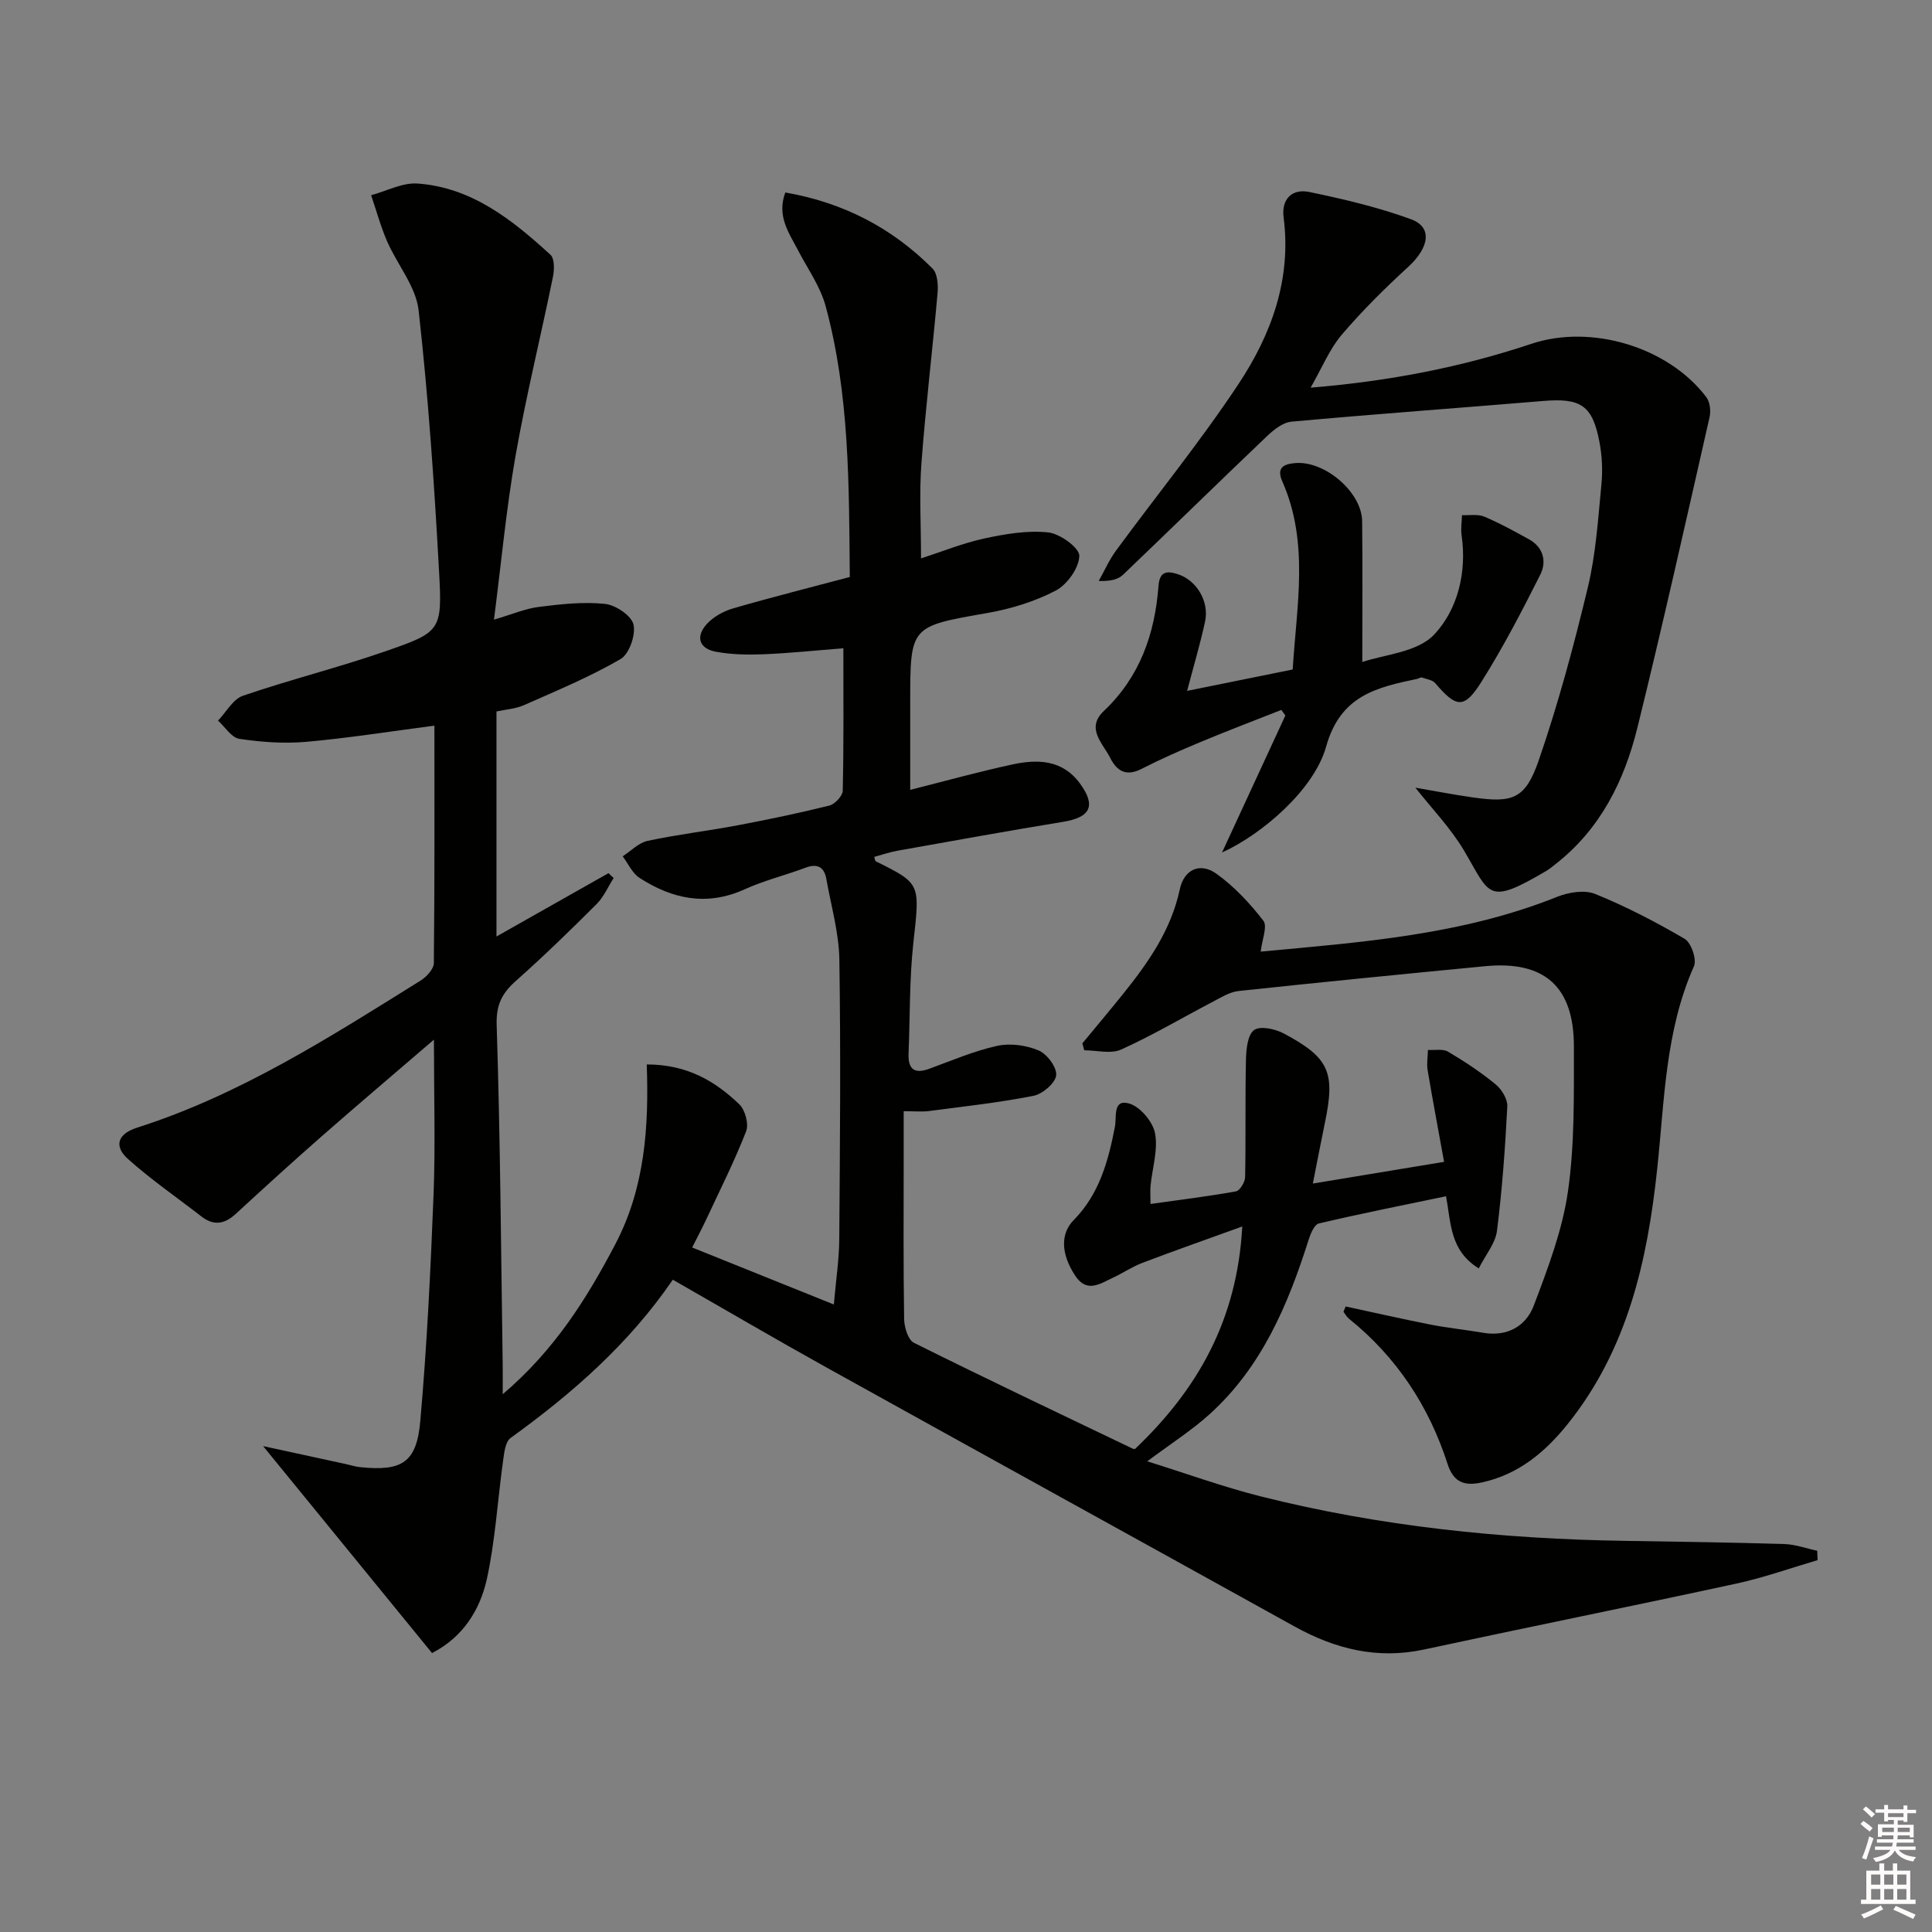 <svg enable-background="new 0 0 400 400" viewBox="0 0 400 400" xmlns="http://www.w3.org/2000/svg"><rect x="0" y="0" width="400" height="400" fill="#808080" stroke="none"/><g fill="#010100"><path d="m89.45 342.25c-11.46-14.04-22.76-27.88-34.98-42.85 6.49 1.41 11.83 2.57 17.18 3.73.97.21 1.93.53 2.92.63 8.66.88 11.69-.92 12.45-9.57 1.37-15.56 2.13-31.17 2.74-46.78.4-10.26.08-20.55.08-32.16-8.31 7.15-15.85 13.53-23.26 20.03-6.01 5.27-11.91 10.65-17.79 16.06-2.31 2.12-4.55 2.49-7.1.51-5.09-3.96-10.43-7.62-15.21-11.91-2.9-2.6-2.2-5.16 1.9-6.47 21.3-6.79 39.95-18.76 58.71-30.46 1.23-.77 2.72-2.38 2.73-3.62.18-16.3.12-32.59.12-49.15-9.18 1.19-17.84 2.58-26.56 3.35-4.57.4-9.28.06-13.82-.62-1.63-.24-2.96-2.46-4.42-3.77 1.7-1.77 3.09-4.44 5.15-5.15 9.72-3.33 19.74-5.82 29.45-9.19 11.52-3.99 11.84-4.27 11.17-16.42-.99-18.09-2.22-36.18-4.24-54.18-.55-4.94-4.42-9.47-6.52-14.29-1.34-3.08-2.22-6.36-3.31-9.55 3.21-.86 6.48-2.65 9.61-2.42 11.22.8 19.62 7.52 27.52 14.75.87.8.81 3.14.5 4.63-2.52 12.34-5.55 24.58-7.73 36.98-1.92 10.93-2.94 22.01-4.47 33.93 3.79-1.11 6.5-2.29 9.32-2.64 4.53-.57 9.18-1.09 13.67-.62 2.2.23 5.47 2.42 5.9 4.27.5 2.15-.89 6.12-2.69 7.16-6.36 3.69-13.22 6.54-19.98 9.53-1.76.78-3.82.9-5.7 1.31v46.59c8.07-4.56 15.63-8.84 23.19-13.11.36.33.71.67 1.07 1-1.16 1.82-2.05 3.92-3.54 5.41-5.42 5.41-10.91 10.75-16.63 15.83-2.91 2.58-4.19 4.94-4.05 9.22.75 23.46.9 46.95 1.25 70.42.02 1.61 0 3.22 0 6 10.73-9.13 17.4-19.78 23.34-31.11 6.12-11.69 6.94-24.33 6.48-37.17 8.45.01 14.2 3.5 19.17 8.26 1.21 1.16 1.99 4.08 1.41 5.58-2.4 6.16-5.39 12.09-8.19 18.1-.83 1.77-1.74 3.5-2.98 5.96 9.89 3.98 19.36 7.79 29.33 11.8.43-5.03 1.09-9.27 1.12-13.52.15-19.29.32-38.59.02-57.88-.09-5.57-1.71-11.12-2.69-16.67-.44-2.48-1.81-3.3-4.32-2.36-4.18 1.57-8.57 2.64-12.62 4.48-7.82 3.54-14.96 2.01-21.74-2.37-1.5-.97-2.35-2.95-3.49-4.47 1.71-1.1 3.3-2.81 5.17-3.2 6.16-1.32 12.44-2.05 18.63-3.22 6.36-1.2 12.7-2.52 18.97-4.08 1.16-.29 2.76-1.99 2.79-3.07.22-9.64.13-19.29.13-29.5-5.79.45-11.15 1.02-16.53 1.24-3.27.13-6.63.07-9.84-.52-3.58-.66-4.26-3.19-1.86-5.79 1.37-1.48 3.44-2.62 5.41-3.19 7.92-2.3 15.93-4.31 24.15-6.5-.17-18.99-.03-37.8-5.01-56.11-1.1-4.06-3.72-7.71-5.7-11.52-1.89-3.63-4.45-7.09-2.64-11.98 11.98 2.08 22.1 7.32 30.49 15.76 1.03 1.04 1.18 3.41 1.03 5.1-1.04 11.75-2.46 23.47-3.34 35.23-.47 6.27-.08 12.6-.08 19.67 4.39-1.42 8.68-3.17 13.13-4.13 4.32-.93 8.89-1.71 13.21-1.25 2.43.26 6.46 3.19 6.43 4.85-.05 2.5-2.5 5.94-4.87 7.19-4.34 2.27-9.27 3.79-14.13 4.64-15.98 2.8-16.01 2.63-16.01 18.49v18.13c7.43-1.87 14.23-3.77 21.12-5.25 5.22-1.13 10.37-1.03 14 3.9 3.41 4.64 2.23 7.04-3.46 7.97-11.45 1.87-22.86 3.95-34.28 5.98-1.63.29-3.21.84-4.82 1.28.12.35.14.83.34.93 9.37 4.64 9.1 4.6 7.75 16.87-.83 7.58-.68 15.27-.99 22.9-.13 3.16 1.1 4.32 4.25 3.18 4.67-1.7 9.29-3.7 14.11-4.76 2.7-.59 6.01-.13 8.58.96 1.74.74 3.81 3.52 3.62 5.15-.19 1.62-2.82 3.87-4.7 4.24-7.14 1.41-14.41 2.2-21.64 3.15-1.46.19-2.97.03-5.23.03v9.54c0 11.17-.09 22.33.09 33.49.03 1.7.81 4.31 2.03 4.92 15.01 7.48 30.17 14.67 45.3 21.92.26.13.64.02.52.02 12.9-12.29 21.1-26.61 22.16-46.02-7.44 2.69-14.07 5.02-20.65 7.52-2.16.82-4.12 2.16-6.23 3.14-2.66 1.24-5.34 3.19-7.78-.57-2.88-4.45-3.02-8.6-.23-11.43 5.28-5.35 7.16-12.22 8.52-19.31.4-2.08-.49-5.82 2.98-4.8 2.27.67 4.88 3.77 5.33 6.16.64 3.43-.56 7.2-.93 10.83-.1.97-.01 1.96-.01 3.8 6.09-.86 11.92-1.57 17.69-2.61.81-.15 1.88-1.91 1.9-2.95.16-8.1-.01-16.2.17-24.3.05-2.14.33-5.16 1.69-6.15 1.26-.92 4.4-.23 6.19.73 9.42 5.04 10.65 8.04 8.45 18.55-.81 3.88-1.54 7.78-2.48 12.5 8.92-1.47 17.32-2.86 27.17-4.49-1.18-6.53-2.36-12.77-3.41-19.02-.22-1.34.04-2.77.07-4.15 1.41.09 3.09-.28 4.17.36 3.42 2.02 6.77 4.24 9.84 6.76 1.26 1.03 2.5 3.07 2.42 4.59-.44 8.6-1.06 17.21-2.14 25.76-.32 2.56-2.33 4.91-3.77 7.76-5.98-3.7-5.73-9.31-6.77-14.94-8.92 1.86-17.67 3.59-26.34 5.64-.94.22-1.73 2.14-2.13 3.42-4.26 13.45-9.7 26.27-20.4 35.99-3.75 3.41-8.1 6.17-12.99 9.83 7.89 2.46 15.57 5.26 23.45 7.25 24.77 6.24 50.02 8.83 75.52 9.22 10.98.17 21.97.32 32.94.66 2.28.07 4.54.91 6.8 1.39.02.65.05 1.29.07 1.94-5.59 1.64-11.11 3.62-16.79 4.85-21.55 4.67-43.17 9.02-64.72 13.66-9.65 2.07-18.36-.11-26.77-4.77-32.27-17.89-64.6-35.69-96.86-53.6-10.59-5.88-21.04-12.01-31.87-18.2-9.12 13.33-20.84 23.56-33.59 32.77-1.11.8-1.33 3.12-1.56 4.78-1.14 8.19-1.61 16.51-3.38 24.55-1.44 6.34-4.94 11.92-11.32 15.2z"/><path d="m278.6 270.49c5.87 1.26 11.72 2.6 17.61 3.76 3.58.7 7.22 1.06 10.82 1.68 5.02.87 8.9-1.34 10.53-5.64 2.91-7.69 5.91-15.57 7.07-23.63 1.41-9.82 1.21-19.9 1.23-29.87.04-12.52-6.07-17.93-18.38-16.75-17.03 1.64-34.05 3.32-51.06 5.14-1.86.2-3.66 1.36-5.39 2.26-6.31 3.3-12.45 6.94-18.92 9.86-2.13.96-5.07.15-7.63.15-.13-.48-.26-.95-.39-1.43 2.81-3.41 5.66-6.79 8.43-10.23 5.23-6.51 9.95-13.25 11.75-21.69.87-4.07 4.17-5.63 7.55-3.22 3.7 2.64 6.94 6.12 9.74 9.74.9 1.16-.27 3.91-.54 6.4 20.87-1.94 41.66-3.44 61.36-11.34 2.37-.95 5.67-1.49 7.88-.6 6.39 2.6 12.58 5.8 18.53 9.3 1.36.8 2.55 4.27 1.92 5.68-5.95 13.39-6.09 27.77-7.6 41.91-2.03 19.05-6.13 37.35-18.48 52.79-4.69 5.86-10.19 10.47-17.72 12.14-3.44.76-5.9.27-7.21-3.81-3.85-11.96-10.55-22.13-20.42-30.07-.46-.37-.76-.95-1.13-1.43.14-.36.3-.73.45-1.1z"/><path d="m293.04 163.08c3.65.62 7.77 1.43 11.92 2.02 8.27 1.18 10.86.33 13.64-7.74 4.03-11.71 7.26-23.72 10.15-35.77 1.66-6.9 2.11-14.12 2.8-21.22.29-2.93.15-6.01-.41-8.9-1.45-7.58-3.87-9.1-11.67-8.45-17.36 1.45-34.73 2.7-52.07 4.28-1.79.16-3.69 1.67-5.1 3.02-9.98 9.5-19.82 19.15-29.78 28.67-1.02.98-2.6 1.38-5.04 1.29 1.19-2.11 2.17-4.37 3.6-6.31 8.45-11.51 17.5-22.62 25.37-34.51 6.77-10.23 10.96-21.65 9.31-34.43-.5-3.9 1.82-6.01 5.33-5.28 7.1 1.47 14.24 3.16 21.04 5.64 4.5 1.64 3.8 5.86-.59 9.88-4.83 4.43-9.52 9.07-13.76 14.05-2.5 2.94-4.01 6.72-6.43 10.94 16.32-1.34 31.22-4.24 45.72-9.08 12.35-4.12 28.31.62 36.21 11.05.75 1 .96 2.85.67 4.13-4.88 21.47-9.68 42.96-14.95 64.33-2.71 10.97-7.64 20.91-16.85 28.14-.65.51-1.29 1.06-2 1.48-12.31 7.24-11.59 5-17.01-4.16-2.79-4.72-6.71-8.75-10.1-13.07z"/><path d="m245.78 143.04c7.65-1.55 14.59-2.96 21.86-4.43.8-13.19 3.45-26.25-2.14-38.91-1.27-2.87.25-3.61 2.6-3.82 6.15-.57 13.85 6 13.92 12.05.1 9.44.03 18.87.03 29.14 4.4-1.54 11.4-1.98 14.89-5.7 4.84-5.15 6.78-12.83 5.67-20.54-.2-1.36.04-2.79.08-4.18 1.54.08 3.26-.25 4.6.31 3.19 1.34 6.25 3.03 9.29 4.71 3.02 1.67 3.66 4.65 2.31 7.33-3.8 7.54-7.7 15.07-12.2 22.2-3.55 5.64-5.18 5.36-9.51.27-.59-.7-1.84-.87-2.81-1.2-.25-.08-.62.21-.94.28-8.41 1.77-15.92 3.44-18.87 14.03-2.49 8.93-13.29 18.17-21.55 21.92 4.7-10.16 8.9-19.26 13.11-28.36-.28-.39-.55-.77-.83-1.16-5.58 2.2-11.18 4.33-16.72 6.64-4.14 1.73-8.26 3.54-12.25 5.58-3.16 1.61-5.07.46-6.46-2.28-1.55-3.07-5.12-6.12-1.31-9.73 7.46-7.06 10.55-15.96 11.3-25.85.23-3.09 1.75-3.18 3.98-2.47 3.92 1.25 6.58 5.67 5.66 9.85-.98 4.52-2.3 8.96-3.71 14.32z"/></g><path d="m385.2 377.6.6-.6c.6.4 1.3.9 1.9 1.5l-.6.7c-.8-.6-1.4-1.1-1.9-1.6zm.3 7.1c.6-1.4 1.1-2.9 1.5-4.5.3.1.6.3.9.4-.5 1.4-1 2.9-1.5 4.4zm.2-10.1.6-.6c.7.5 1.3 1.1 1.9 1.6l-.7.7c-.6-.6-1.2-1.2-1.8-1.7zm8.4-.8h.8v.9h1.8v.7h-1.8v1.8h-.8v-.3h-1.2v.9h3.3v2.6h-.8v-.4h-2.5c0 .3 0 .6-.1.8h3.4v.7h-3.5c0 .3-.1.6-.1.8h4v.7h-3.5c.7.9 1.9 1.3 3.6 1.5-.2.2-.4.5-.6.9-1.9-.3-3.2-1.1-3.8-2.3-.5 1.1-1.8 2-3.9 2.4-.2-.3-.4-.5-.6-.8 1.9-.4 3.1-.9 3.6-1.7h-3.2v-.7h3.5c.1-.2.1-.5.2-.8h-3.3v-.7h3.4c0-.2 0-.5 0-.8h-2.4v.3h-.8v-2.6h3.3v-.9h-1.2v.3h-.8v-1.8h-1.8v-.7h1.8v-.9h.8v.9h3.2zm-4.4 5.5h2.4c0-.3 0-.6 0-.9h-2.4zm1.2-3.1h3.2v-.8h-3.2zm4.4 2.2h-2.4v.9h2.5v-.9z" fill="#fcfbfa"/><path d="m389.2 385.8h.9v1.5h1.8v-1.5h.9v1.5h2.7v6h1.1v.9h-11.3v-.9h1.1v-6h2.7v-1.5zm.2 8.7.5.8c-1.2.6-2.5 1.3-4 1.9-.2-.3-.3-.6-.6-.8 1.6-.6 3-1.3 4.1-1.9zm-2-4.3h1.9v-2.1h-1.9zm0 3.1h1.9v-2.2h-1.9zm2.7-3.1h1.9v-2.1h-1.9zm0 3.1h1.9v-2.2h-1.9zm2.4 1.3c1.4.6 2.7 1.2 4.1 1.8l-.5.9c-1.5-.7-2.8-1.4-4.1-1.9zm2.2-6.5h-1.9v2.1h1.9zm-1.9 5.2h1.9v-2.2h-1.9z" fill="#fcfbfa"/></svg>